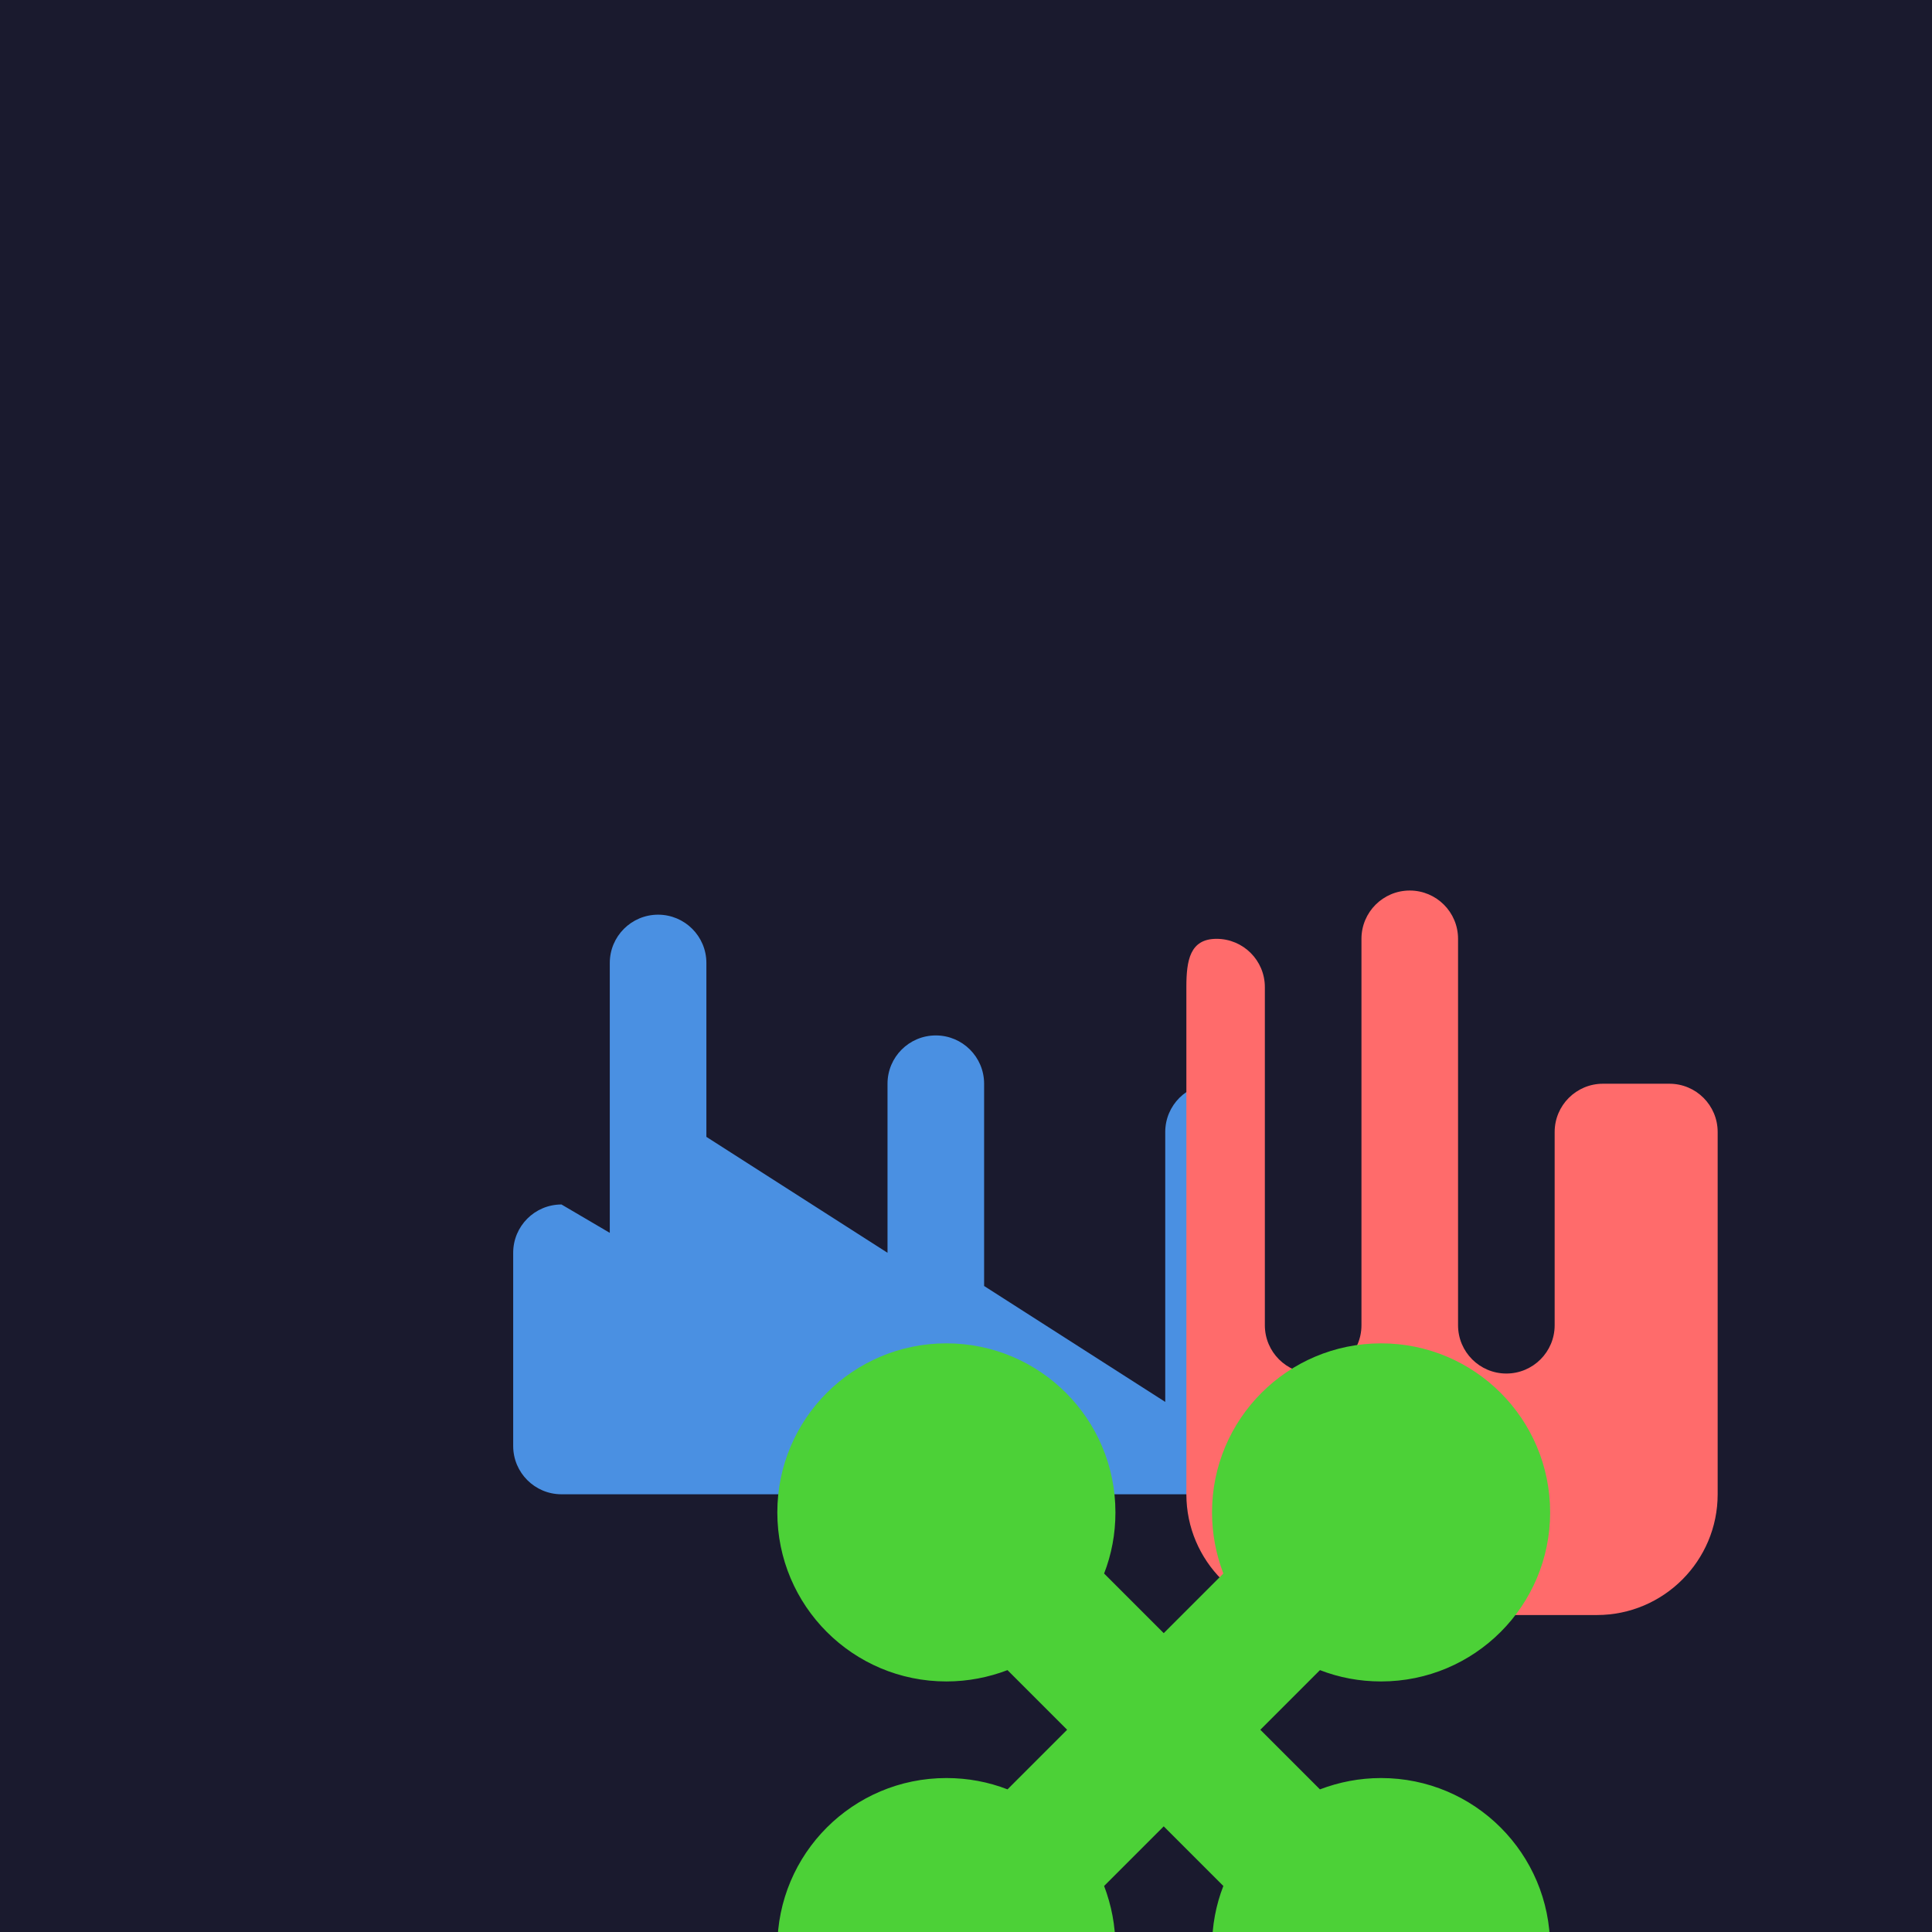 <?xml version="1.0" encoding="UTF-8"?>
<svg width="512" height="512" viewBox="0 0 512 512" xmlns="http://www.w3.org/2000/svg">
    <rect width="512" height="512" fill="#1a1a2e"/>
    <g transform="translate(256,256)">
        <!-- Rock -->
        <path transform="translate(-120,-20) scale(0.4)" fill="#4a90e2" d="M464 128c-17.67 0-32 14.31-32 32v178.8l-120-76.8V128c0-17.69-14.33-32-32-32s-32 14.31-32 32v112l-120-76.8V48c0-17.69-14.33-32-32-32S64 30.31 64 48v178.8L32 208c-17.67 0-32 14.31-32 32v128c0 17.69 14.33 32 32 32h432c17.67 0 32-14.31 32-32V160C496 142.3 481.7 128 464 128z"/>
        
        <!-- Paper -->
        <path transform="translate(20,-20) scale(0.4)" fill="#ff6b6b" d="M372 128c-17.67 0-32 14.31-32 32v128c0 17.69-14.33 32-32 32s-32-14.31-32-32V32c0-17.69-14.33-32-32-32s-32 14.31-32 32v256c0 17.69-14.33 32-32 32s-32-14.31-32-32V64c0-17.69-14.33-32-32-32S96 46.31 96 64v336c0 44.13 35.89 80 80 80h192c44.11 0 80-35.87 80-80V160C448 142.3 433.7 128 416 128H372z"/>
        
        <!-- Scissors -->
        <path transform="translate(-50,100) scale(0.4)" fill="#4cd137" d="M256 192l-39.5-39.5c4.9-12.6 7.5-26.2 7.5-40.5C224 50.1 173.9 0 112 0S0 50.1 0 112s50.1 112 112 112c14.3 0 27.9-2.7 40.5-7.5L192 256l-39.5 39.5c-12.6-4.9-26.2-7.5-40.5-7.5C50.1 288 0 338.1 0 400s50.1 112 112 112s112-50.1 112-112c0-14.3-2.7-27.9-7.5-40.5L256 320l39.5 39.5c-4.9 12.6-7.5 26.2-7.5 40.5c0 61.9 50.1 112 112 112s112-50.1 112-112s-50.1-112-112-112c-14.3 0-27.9 2.7-40.5 7.5L320 256l39.5-39.5c12.6 4.9 26.2 7.5 40.5 7.5c61.9 0 112-50.1 112-112S461.9 0 400 0s-112 50.1-112 112c0 14.3 2.7 27.9 7.5 40.5L256 192z"/>
    </g>
</svg> 